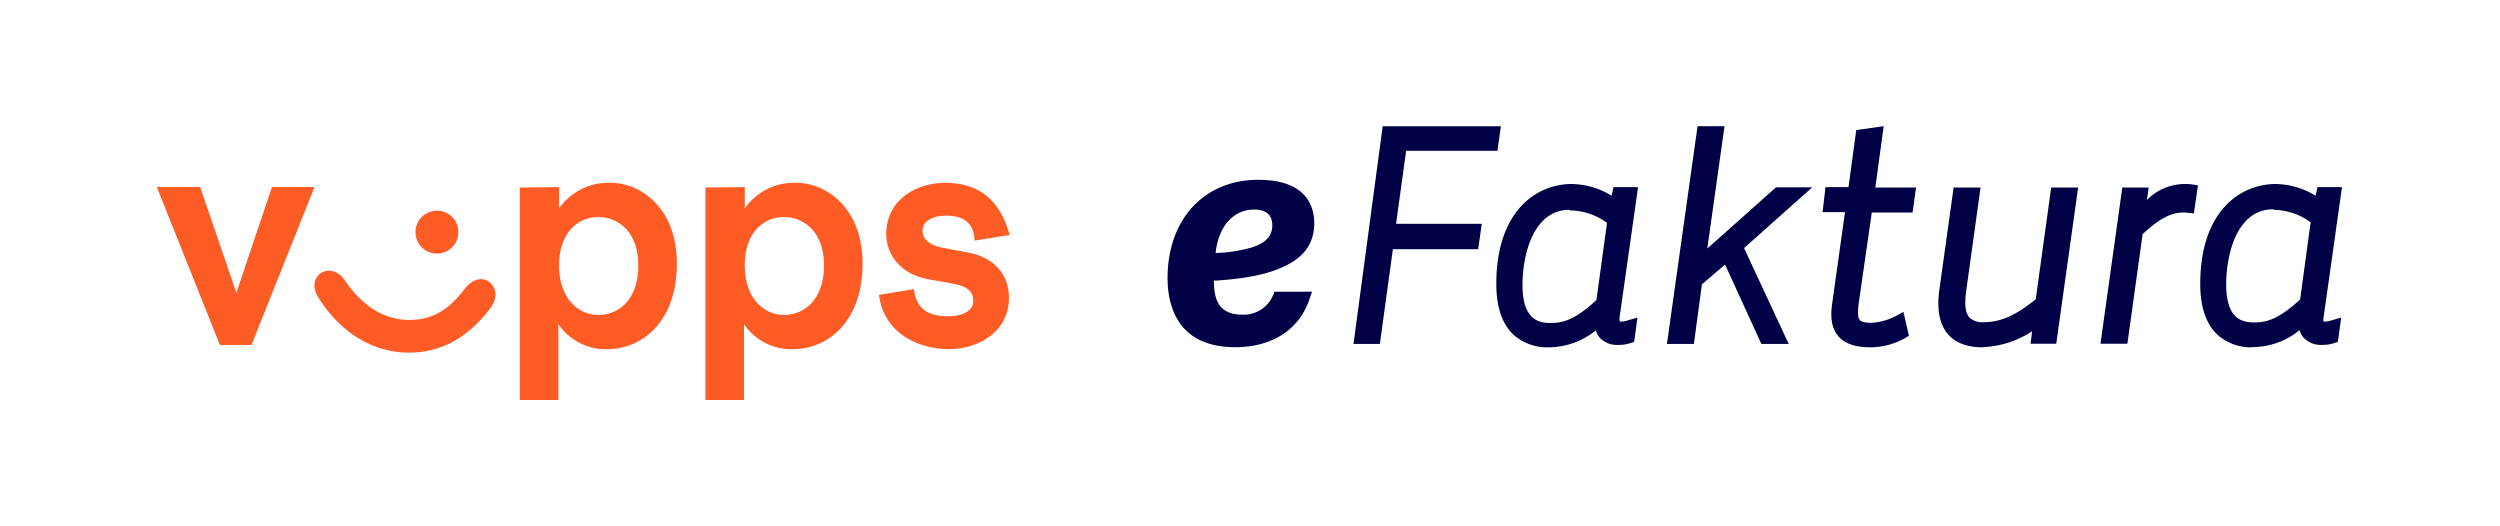 <svg xmlns="http://www.w3.org/2000/svg" viewBox="0 0 400 84.17"><defs><style>.cls-1{fill:#ff5b24;}.cls-2{fill:#000046;}.cls-3{fill:none;}</style></defs><title>Vipps eFaktura_Horizontal pos</title><g id="Horizontal_positive" data-name="Horizontal positive"><path class="cls-1" d="M32,29.94l5.82,17,5.72-17h6.74L40.21,55.18h-5L25.13,29.94Z"/><path class="cls-1" d="M32,29.94l5.82,17,5.72-17h6.74L40.21,55.18h-5L25.13,29.94Z"/><path class="cls-1" d="M65.46,51.19c4.23,0,6.63-2.06,8.91-5,1.26-1.6,2.86-1.94,4-1s1.26,2.63,0,4.23c-3.31,4.34-7.54,7-12.91,7-5.82,0-11-3.2-14.51-8.8-1-1.49-.8-3.09.35-3.89s2.85-.45,3.88,1.15C57.69,48.56,61.12,51.19,65.46,51.19Zm7.88-14.06a3.43,3.43,0,1,1-3.42-3.42A3.42,3.42,0,0,1,73.34,37.13Z"/><path class="cls-1" d="M89.45,29.94v3.42a9.6,9.6,0,0,1,8.23-4.11c4.91,0,10.62,4.11,10.62,12.91,0,9.25-5.48,13.71-11.19,13.71a9.14,9.14,0,0,1-7.77-4V64H83.17v-34Zm0,12.56c0,5.14,3,7.89,6.29,7.89s6.39-2.52,6.39-7.89-3.19-7.77-6.39-7.77S89.45,37.13,89.45,42.5Z"/><path class="cls-1" d="M119.16,29.94v3.42a9.58,9.58,0,0,1,8.22-4.11c4.91,0,10.63,4.11,10.63,12.91,0,9.25-5.49,13.71-11.2,13.71a9.14,9.14,0,0,1-7.77-4V64h-6.17v-34Zm0,12.56c0,5.14,3,7.89,6.28,7.89s6.4-2.52,6.4-7.89-3.2-7.77-6.4-7.77S119.16,37.13,119.16,42.5Z"/><path class="cls-1" d="M151.15,29.25c5.14,0,8.79,2.4,10.39,8.34l-5.6.91c-.11-3-1.94-4-4.68-4-2.06,0-3.66.91-3.66,2.39,0,1.15.8,2.29,3.2,2.75l4.23.8c4.11.8,6.4,3.54,6.4,7.19,0,5.49-4.92,8.23-9.6,8.23-4.91,0-10.4-2.51-11.2-8.68l5.6-.92c.35,3.2,2.29,4.34,5.49,4.34,2.4,0,4-.91,4-2.4s-.79-2.39-3.42-2.85l-3.89-.69c-4.11-.8-6.62-3.65-6.62-7.31C141.89,31.65,147,29.25,151.15,29.25Z"/><path class="cls-2" d="M360.35,55.57a8.07,8.07,0,0,1-5.31-1.8c-2-1.7-3-4.5-3-8.33,0-11.78,6.51-16,12.08-16a12.57,12.57,0,0,1,6.38,1.88l.3-1.38h3.92l-2.92,20.64a3.34,3.34,0,0,0-.05.87,3.4,3.4,0,0,0,1.31-.2l1.53-.44-.53,3.89-.61.2a5.58,5.58,0,0,1-1.91.28,3.73,3.73,0,0,1-2.95-1.14,3.16,3.16,0,0,1-.66-1.21,12.05,12.05,0,0,1-7.61,2.71m11.43-4.06-.46.39.46-.39Zm-8-18c-6,0-7.56,7.51-7.56,12,0,5.42,2.39,6.11,4.48,6.11s4-.59,7.35-3.68l1.68-12.34a10.18,10.18,0,0,0-5.95-2"/><path class="cls-2" d="M340.38,55h-4.3l.16-1.18L339.57,30h4.22L343.5,32a8.55,8.55,0,0,1,6.07-2.56,7.33,7.33,0,0,1,1.1.06l1,.15-.65,4.5-1-.11c-2.57-.29-4.67,1.09-7.2,3.42Z"/><path class="cls-2" d="M317.24,55.57c-2.48,0-4.35-.7-5.55-2.08-1.35-1.54-1.82-3.9-1.41-7L312.58,30h4.31L314.6,46.49c-.31,2.14-.15,3.54.48,4.28a3,3,0,0,0,2.34.78c2.66,0,5.15-1.1,8.3-3.67L328.19,30h4.31L329,55h-4.11l.25-2a15.45,15.45,0,0,1-7.85,2.54"/><path class="cls-2" d="M299.32,55.57c-2.45,0-4.14-.57-5.17-1.76s-1.35-2.89-1-5.25l2.05-14.62h-3.59l.47-4h3.68L297,20.81l4.39-.62L300.05,30h6.52l-.56,4h-6.52L297.4,48.48c-.14,1.09-.23,2.27.16,2.72.18.2.63.45,1.8.45a9.45,9.45,0,0,0,4-1.1l1.19-.65.88,3.82-.64.39a11.48,11.48,0,0,1-5.46,1.46"/><polygon class="cls-2" points="286.19 55.03 281.82 55.03 276.01 42.33 272.31 45.49 271.02 55.03 266.71 55.03 271.61 20.19 275.92 20.19 273.17 39.76 284.16 29.97 289.96 29.97 279.05 39.69 286.19 55.03"/><path class="cls-2" d="M247.71,55.57a8.06,8.06,0,0,1-5.3-1.8c-2-1.7-3-4.5-3-8.33,0-11.78,6.5-16,12.08-16a12.5,12.5,0,0,1,6.37,1.88l.3-1.38h3.93l-2.93,20.64a3.12,3.12,0,0,0,0,.87,3.4,3.4,0,0,0,1.31-.2l1.52-.44-.52,3.89-.61.2a5.67,5.67,0,0,1-1.92.28A3.71,3.71,0,0,1,256,54.07a3.16,3.16,0,0,1-.66-1.21,12.08,12.08,0,0,1-7.62,2.71m3.44-22c-6,0-7.56,7.51-7.56,12,0,5.42,2.4,6.11,4.49,6.11s4-.59,7.34-3.68l1.69-12.34a10.22,10.22,0,0,0-6-2"/><polygon class="cls-2" points="220.78 55.03 216.56 55.03 221.23 20.2 240.14 20.2 239.59 24.13 224.98 24.13 223.37 35.81 237.08 35.81 236.51 39.87 222.86 39.87 220.78 55.03"/><path class="cls-2" d="M203.89,46.68h0a5.09,5.09,0,0,1-5.07,3.67c-4,0-4.54-2.65-4.6-5.25v-.22l.63,0c2.51-.2,6.72-.55,10.05-2,3.62-1.5,5.38-3.84,5.38-7.16,0-2.6-1.16-6.95-8.95-6.95-8.68,0-14.52,6.32-14.52,15.73,0,4.13,1.41,11.05,10.81,11.05,5.86,0,10.16-2.74,11.84-7.53h0l.46-1.35Zm-9.36-6.47c.52-4.12,2.88-6.68,6.15-6.68,2.39,0,2.89,1.36,2.89,2.5,0,1.78-1.12,2.93-3.53,3.63a23.09,23.09,0,0,1-5.27.81l-.28,0Z"/><path class="cls-3" d="M161.54,48.33l17-5.83-17-5.71V29.94L186.79,40v5l-25.25,10Z"/><path class="cls-3" d="M88.65,64l4.66,13.61L97.88,64h5.49L95.23,84.17h-4L83.17,64Z"/><path class="cls-3" d="M235.94,20.2,231.28,6.58,226.71,20.2h-5.48L229.36,0h4l8,20.2Z"/><path class="cls-3" d="M25.25,36.79l-17,5.83,17,5.82v6.74L0,45.13v-5L25.25,29.94Z"/><path class="cls-3" d="M374.75,36.79l17,5.83-17,5.82v6.74l25.25-10v-5L374.75,29.94Z"/></g></svg>
